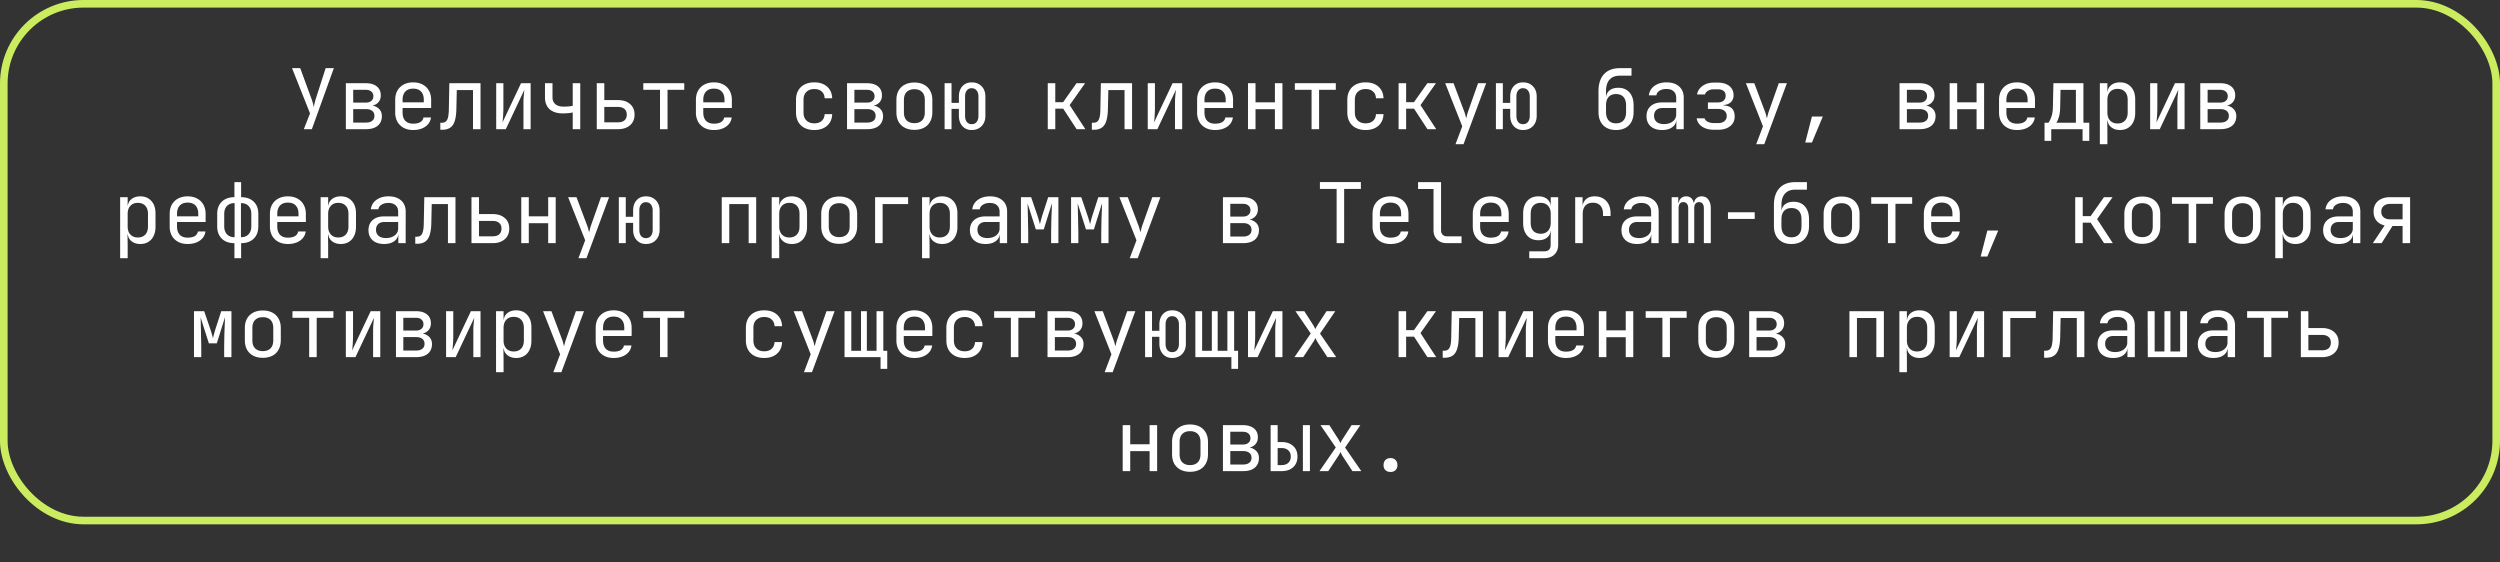 <svg width="329" height="74" fill="none" xmlns="http://www.w3.org/2000/svg"><rect width="100%" height="100%" fill="#333333" stroke="none"/><path d="M39.985 17l.814-2.079-2.365-5.951h1.078l1.44 3.927a6.702 6.702 0 01.342 1.21 6.01 6.01 0 01.099-.495 7.96 7.96 0 01.198-.715l1.265-3.927h1.078L41.04 17h-1.056zm5.529 0v-6.05h2.617c.631 0 1.119.143 1.463.429.345.279.517.671.517 1.177 0 .418-.142.755-.428 1.012-.286.25-.664.374-1.133.374v-.088c.513 0 .924.128 1.232.385.315.257.473.601.473 1.034 0 .543-.184.968-.55 1.276-.367.3-.88.451-1.54.451h-2.651zm.967-.869h1.683c.352 0 .624-.077.814-.231.198-.154.297-.37.297-.649 0-.286-.099-.506-.297-.66-.19-.154-.462-.231-.814-.231h-1.683v1.771zm0-2.629h1.65c.309 0 .55-.073.727-.22.183-.147.275-.352.275-.616s-.089-.47-.265-.616c-.175-.154-.421-.231-.736-.231h-1.65v1.683zm7.894 3.608c-.477 0-.895-.095-1.254-.286a2.07 2.07 0 01-.825-.803 2.523 2.523 0 01-.286-1.221v-1.65c0-.47.096-.876.286-1.221a2.07 2.07 0 01.825-.803c.36-.19.777-.286 1.254-.286s.891.095 1.243.286c.36.19.634.458.825.803.198.345.297.752.297 1.221v1.067h-3.762v.583c0 .477.121.843.363 1.1.242.25.587.374 1.034.374.382 0 .69-.066.924-.198a.874.874 0 00.43-.616h.99c-.067.506-.316.91-.749 1.21-.425.293-.957.44-1.595.44zm1.397-3.553v-.407c0-.477-.12-.843-.363-1.1-.234-.257-.58-.385-1.034-.385-.447 0-.792.128-1.034.385s-.363.623-.363 1.1v.319h2.871l-.077.088zm2.174 3.52v-.924h.198c.337 0 .572-.132.704-.396.14-.264.213-.737.22-1.419l.066-3.388h4.103V17h-.99v-5.148h-2.134l-.055 2.53c-.015.638-.088 1.155-.22 1.551-.125.396-.323.686-.594.869-.264.183-.612.275-1.045.275h-.253zM65.3 17v-6.05h.946v3.3c0 .213-.008.436-.022.671a9.355 9.355 0 01-.044.671 7.002 7.002 0 01-.055.528l2.442-5.17h1.265V17h-.946v-3.3c0-.213.003-.436.01-.671.015-.235.034-.458.056-.671l.055-.539L66.566 17H65.3zm10.071 0v-2.2a4.81 4.81 0 01-.539.088 8.028 8.028 0 01-.748.033c-.748.007-1.33-.172-1.749-.539-.41-.374-.616-.895-.616-1.562v-1.87h.99v1.87c0 .374.125.671.374.891.257.213.609.319 1.056.319.308 0 .569-.011.781-.033.22-.03.37-.055.451-.077v-2.97h.99V17h-.99zm3.164 0v-6.05h.99v2.222h1.782c.682 0 1.217.172 1.606.517.396.337.594.803.594 1.397 0 .587-.198 1.052-.594 1.397-.396.345-.931.517-1.606.517h-2.772zm.99-.902h1.782c.381 0 .671-.084.869-.253.205-.176.308-.429.308-.759s-.103-.58-.308-.748c-.198-.176-.488-.264-.869-.264h-1.782v2.024zm7.333.902v-5.181h-2.2v-.869h5.39v.869h-2.2V17h-.99zm7.09.11c-.476 0-.894-.095-1.254-.286a2.07 2.07 0 01-.825-.803 2.523 2.523 0 01-.286-1.221v-1.65c0-.47.096-.876.286-1.221a2.07 2.07 0 01.825-.803c.36-.19.778-.286 1.254-.286.477 0 .891.095 1.243.286.36.19.635.458.825.803.198.345.297.752.297 1.221v1.067h-3.762v.583c0 .477.121.843.363 1.1.242.25.587.374 1.034.374.382 0 .69-.066.924-.198a.874.874 0 00.43-.616h.99c-.067.506-.316.91-.749 1.21-.425.293-.957.44-1.595.44zm1.397-3.553v-.407c0-.477-.12-.843-.363-1.1-.234-.257-.579-.385-1.034-.385-.447 0-.792.128-1.034.385s-.363.623-.363 1.1v.319h2.871l-.077.088zm11.817 3.553c-.484 0-.91-.092-1.276-.275a1.977 1.977 0 01-.836-.792c-.198-.352-.297-.766-.297-1.243v-1.65c0-.484.099-.898.297-1.243.198-.345.476-.609.836-.792.366-.183.792-.275 1.276-.275.696 0 1.257.187 1.683.561.425.374.649.884.671 1.529h-.99c-.022-.389-.154-.686-.396-.891-.235-.213-.558-.319-.968-.319-.433 0-.778.125-1.034.374-.257.242-.385.59-.385 1.045V14.8c0 .455.128.807.385 1.056.256.25.601.374 1.034.374.41 0 .733-.106.968-.319.242-.213.374-.51.396-.891h.99c-.022.645-.246 1.155-.671 1.529-.426.374-.987.561-1.683.561zm4.308-.11v-6.05h2.618c.63 0 1.118.143 1.463.429.344.279.517.671.517 1.177 0 .418-.143.755-.429 1.012-.286.25-.664.374-1.133.374v-.088c.513 0 .924.128 1.232.385.315.257.473.601.473 1.034 0 .543-.184.968-.55 1.276-.367.3-.88.451-1.54.451h-2.651zm.968-.869h1.683c.352 0 .623-.077.814-.231.198-.154.297-.37.297-.649 0-.286-.099-.506-.297-.66-.191-.154-.462-.231-.814-.231h-1.683v1.771zm0-2.629h1.65c.308 0 .55-.073.726-.22.183-.147.275-.352.275-.616s-.088-.47-.264-.616c-.176-.154-.422-.231-.737-.231h-1.65v1.683zm7.893 3.586c-.484 0-.902-.092-1.254-.275a1.996 1.996 0 01-.825-.792c-.19-.352-.286-.766-.286-1.243v-1.606c0-.484.096-.898.286-1.243.198-.345.473-.609.825-.792.352-.183.77-.275 1.254-.275s.902.092 1.254.275c.352.183.624.447.814.792.198.345.297.755.297 1.232v1.617c0 .477-.099.891-.297 1.243a1.92 1.92 0 01-.814.792c-.352.183-.77.275-1.254.275zm0-.88c.433 0 .77-.121 1.012-.363s.363-.598.363-1.067v-1.606c0-.47-.121-.825-.363-1.067s-.579-.363-1.012-.363c-.425 0-.762.121-1.012.363-.242.242-.363.598-.363 1.067v1.606c0 .47.121.825.363 1.067.25.242.587.363 1.012.363zm7.542.902c-.506 0-.913-.172-1.221-.517-.308-.345-.462-.796-.462-1.353v-.913h-.968V17h-.913v-6.05h.913v2.585h.968v-.825c0-.565.15-1.016.451-1.353.308-.345.719-.517 1.232-.517.543 0 .979.172 1.309.517.33.337.495.788.495 1.353v2.53c0 .557-.165 1.008-.495 1.353-.33.345-.766.517-1.309.517zm0-.77c.279 0 .495-.095.649-.286.161-.198.242-.47.242-.814v-2.53c0-.345-.081-.612-.242-.803-.154-.198-.37-.297-.649-.297a.764.764 0 00-.638.297c-.154.19-.231.458-.231.803v2.53c0 .345.077.616.231.814.154.19.367.286.638.286zm10.012.66v-6.05h.99v2.497h1.034l1.76-2.497h1.133l-2.035 2.882L142.836 17h-1.155l-1.76-2.695h-1.045V17h-.99zm5.804.077v-.924h.198c.337 0 .572-.132.704-.396.139-.264.213-.737.22-1.419l.066-3.388h4.103V17h-.99v-5.148h-2.134l-.055 2.53c-.015.638-.088 1.155-.22 1.551-.125.396-.323.686-.594.869-.264.183-.612.275-1.045.275h-.253zm7.355-.077v-6.05h.946v3.3c0 .213-.008.436-.022.671a9.779 9.779 0 01-.044.671 7.162 7.162 0 01-.055.528l2.442-5.17h1.265V17h-.946v-3.3c0-.213.003-.436.011-.671.014-.235.033-.458.055-.671l.055-.539L152.31 17h-1.265zm8.861.11c-.476 0-.894-.095-1.254-.286a2.07 2.07 0 01-.825-.803 2.531 2.531 0 01-.286-1.221v-1.65c0-.47.096-.876.286-1.221a2.07 2.07 0 01.825-.803c.36-.19.778-.286 1.254-.286.477 0 .891.095 1.243.286.36.19.635.458.825.803.198.345.297.752.297 1.221v1.067h-3.762v.583c0 .477.121.843.363 1.1.242.25.587.374 1.034.374.382 0 .69-.066.924-.198a.872.872 0 00.429-.616h.99c-.066.506-.315.91-.748 1.21-.425.293-.957.44-1.595.44zm1.397-3.553v-.407c0-.477-.121-.843-.363-1.1-.234-.257-.579-.385-1.034-.385-.447 0-.792.128-1.034.385s-.363.623-.363 1.1v.319h2.871l-.077.088zM164.236 17v-6.05h.99v2.519h2.552V10.95h.99V17h-.99v-2.629h-2.552V17h-.99zm8.367 0v-5.181h-2.2v-.869h5.39v.869h-2.2V17h-.99zm7.113.11c-.484 0-.91-.092-1.276-.275a1.977 1.977 0 01-.836-.792c-.198-.352-.297-.766-.297-1.243v-1.65c0-.484.099-.898.297-1.243.198-.345.476-.609.836-.792.366-.183.792-.275 1.276-.275.696 0 1.257.187 1.683.561.425.374.649.884.671 1.529h-.99c-.022-.389-.154-.686-.396-.891-.235-.213-.558-.319-.968-.319-.433 0-.778.125-1.034.374-.257.242-.385.59-.385 1.045V14.8c0 .455.128.807.385 1.056.256.25.601.374 1.034.374.41 0 .733-.106.968-.319.242-.213.374-.51.396-.891h.99c-.022.645-.246 1.155-.671 1.529-.426.374-.987.561-1.683.561zm4.34-.11v-6.05h.99v2.497h1.034l1.76-2.497h1.133l-2.035 2.882L189.006 17h-1.155l-1.76-2.695h-1.045V17h-.99zm7.487 1.98l.891-2.354-2.244-5.676h1.1l1.408 3.74c.051.125.099.275.143.451l.11.429.11-.429a5.08 5.08 0 01.132-.451l1.32-3.74h1.067l-2.981 8.03h-1.056zm8.884-1.87c-.506 0-.913-.172-1.221-.517-.308-.345-.462-.796-.462-1.353v-.913h-.968V17h-.913v-6.05h.913v2.585h.968v-.825c0-.565.15-1.016.451-1.353.308-.345.718-.517 1.232-.517.542 0 .979.172 1.309.517.33.337.495.788.495 1.353v2.53c0 .557-.165 1.008-.495 1.353-.33.345-.767.517-1.309.517zm0-.77c.278 0 .495-.095.649-.286.161-.198.242-.47.242-.814v-2.53c0-.345-.081-.612-.242-.803-.154-.198-.371-.297-.649-.297a.763.763 0 00-.638.297c-.154.19-.231.458-.231.803v2.53c0 .345.077.616.231.814.154.19.366.286.638.286zm12.245.77c-.711 0-1.276-.209-1.694-.627-.411-.425-.616-1.005-.616-1.738v-2.75c0-.968.242-1.712.726-2.233.484-.528 1.177-.792 2.079-.792h1.54v.99h-1.54c-.594 0-1.045.176-1.353.528-.308.345-.462.847-.462 1.507v.715h.154l-.154.22c.007-.433.154-.77.44-1.012.286-.242.675-.363 1.166-.363.638 0 1.133.205 1.485.616.359.41.539.975.539 1.694v.88c0 .491-.092.913-.275 1.265a1.924 1.924 0 01-.792.814c-.345.19-.759.286-1.243.286zm0-.88c.425 0 .752-.128.979-.385.227-.257.341-.623.341-1.1v-.88c0-.477-.114-.843-.341-1.1-.227-.257-.554-.385-.979-.385-.425 0-.752.128-.979.385-.227.25-.341.616-.341 1.1v.88c0 .477.114.843.341 1.1.227.257.554.385.979.385zm6.068.88c-.638 0-1.141-.161-1.507-.484-.367-.33-.55-.774-.55-1.331 0-.565.183-1.008.55-1.331.366-.323.861-.484 1.485-.484h1.87v-.605c0-.374-.114-.66-.341-.858-.22-.205-.536-.308-.946-.308-.36 0-.66.077-.902.231-.242.147-.382.348-.418.605h-.99c.066-.52.311-.935.737-1.243.425-.308.957-.462 1.595-.462.696 0 1.246.18 1.65.539.403.36.605.847.605 1.463V17h-.968v-1.155h-.165l.165-.165c0 .44-.173.788-.517 1.045-.338.257-.789.385-1.353.385zm.242-.781c.469 0 .854-.117 1.155-.352.3-.235.451-.535.451-.902v-.858h-1.848c-.33 0-.591.092-.781.275-.191.183-.286.433-.286.748 0 .337.113.605.341.803.234.19.557.286.968.286zm6.595.748c-.638 0-1.162-.136-1.573-.407a1.619 1.619 0 01-.726-1.1h1.045c.052.183.187.334.407.451.228.117.51.176.847.176h.517c.36 0 .638-.084.836-.253a.812.812 0 00.308-.66c0-.293-.099-.524-.297-.693-.19-.169-.473-.253-.847-.253h-1.331v-.858h1.298c.338 0 .594-.08.77-.242a.824.824 0 00.264-.638.83.83 0 00-.121-.462.698.698 0 00-.341-.286 1.422 1.422 0 00-.561-.099h-.55c-.293 0-.546.066-.759.198-.212.132-.341.293-.385.484h-1.045c.074-.455.312-.829.715-1.122.404-.293.895-.44 1.474-.44h.55c.433 0 .803.07 1.111.209.308.132.543.323.704.572.169.25.253.546.253.891 0 .36-.117.656-.352.891-.234.227-.564.356-.99.385v.044c.521.037.899.176 1.133.418.235.242.352.59.352 1.045 0 .535-.198.96-.594 1.276-.396.315-.927.473-1.595.473h-.517zm5.54 1.903l.891-2.354-2.244-5.676h1.1l1.408 3.74c.052.125.099.275.143.451l.11.429.11-.429a5.08 5.08 0 01.132-.451l1.32-3.74h1.067l-2.981 8.03h-1.056zm6.453-.22l.88-3.421h1.43l-1.43 3.421h-.88zM249.98 17v-6.05h2.618c.631 0 1.119.143 1.463.429.345.279.517.671.517 1.177 0 .418-.143.755-.429 1.012-.286.25-.663.374-1.133.374v-.088c.514 0 .924.128 1.232.385.316.257.473.601.473 1.034 0 .543-.183.968-.55 1.276-.366.3-.88.451-1.54.451h-2.651zm.968-.869h1.683c.352 0 .624-.077.814-.231.198-.154.297-.37.297-.649 0-.286-.099-.506-.297-.66-.19-.154-.462-.231-.814-.231h-1.683v1.771zm0-2.629h1.65c.308 0 .55-.073.726-.22.184-.147.275-.352.275-.616s-.088-.47-.264-.616c-.176-.154-.421-.231-.737-.231h-1.65v1.683zM256.576 17v-6.05h.99v2.519h2.552V10.95h.99V17h-.99v-2.629h-2.552V17h-.99zm8.862.11c-.477 0-.895-.095-1.254-.286a2.07 2.07 0 01-.825-.803c-.191-.352-.286-.759-.286-1.221v-1.65c0-.47.095-.876.286-1.221a2.07 2.07 0 01.825-.803c.359-.19.777-.286 1.254-.286.476 0 .891.095 1.243.286.359.19.634.458.825.803.198.345.297.752.297 1.221v1.067h-3.762v.583c0 .477.121.843.363 1.1.242.25.586.374 1.034.374.381 0 .689-.066.924-.198a.878.878 0 00.429-.616h.99c-.066.506-.316.91-.748 1.21-.426.293-.957.44-1.595.44zm1.397-3.553v-.407c0-.477-.121-.843-.363-1.1-.235-.257-.58-.385-1.034-.385-.448 0-.792.128-1.034.385s-.363.623-.363 1.1v.319h2.871l-.077.088zm2.228 4.983v-2.387h.495c.125-.125.253-.37.385-.737.14-.367.213-.832.22-1.397l.066-3.069h3.949v5.203h.77v2.387h-.88V17h-4.125v1.54h-.88zm1.54-2.387h2.585V11.83h-2.024l-.044 2.211c-.007.58-.069 1.049-.187 1.408-.117.36-.227.594-.33.704zm5.738 2.827v-8.03h.99v1.155h.198l-.198.231c0-.462.15-.825.451-1.089.308-.271.711-.407 1.21-.407.609 0 1.093.202 1.452.605.367.396.55.942.55 1.639v1.771c0 .462-.084.862-.253 1.199a1.795 1.795 0 01-.693.781c-.293.183-.645.275-1.056.275-.491 0-.891-.136-1.199-.407-.308-.271-.462-.634-.462-1.089l.198.231h-.22l.022 1.375v1.76h-.99zm2.321-2.728c.418 0 .744-.125.979-.374.242-.25.363-.609.363-1.078v-1.65c0-.47-.121-.829-.363-1.078-.235-.25-.561-.374-.979-.374-.403 0-.726.128-.968.385s-.363.612-.363 1.067v1.65c0 .455.121.81.363 1.067.242.257.565.385.968.385zm4.297.748v-6.05h.946v3.3c0 .213-.008.436-.022.671a9.779 9.779 0 01-.044.671 7.162 7.162 0 01-.055.528l2.442-5.17h1.265V17h-.946v-3.3c0-.213.003-.436.011-.671.014-.235.033-.458.055-.671l.055-.539L284.224 17h-1.265zm6.596 0v-6.05h2.618c.63 0 1.118.143 1.463.429.344.279.517.671.517 1.177 0 .418-.143.755-.429 1.012-.286.25-.664.374-1.133.374v-.088c.513 0 .924.128 1.232.385.315.257.473.601.473 1.034 0 .543-.184.968-.55 1.276-.367.3-.88.451-1.54.451h-2.651zm.968-.869h1.683c.352 0 .623-.077.814-.231.198-.154.297-.37.297-.649 0-.286-.099-.506-.297-.66-.191-.154-.462-.231-.814-.231h-1.683v1.771zm0-2.629h1.65c.308 0 .55-.073.726-.22.183-.147.275-.352.275-.616s-.088-.47-.264-.616c-.176-.154-.422-.231-.737-.231h-1.65v1.683zM15.811 33.98v-8.03h.99v1.155h.198l-.198.231c0-.462.15-.825.45-1.089.309-.271.712-.407 1.21-.407.61 0 1.094.202 1.453.605.366.396.55.942.55 1.639v1.771c0 .462-.084.862-.253 1.199a1.798 1.798 0 01-.693.781c-.294.183-.646.275-1.056.275-.491 0-.891-.136-1.2-.407-.307-.271-.461-.634-.461-1.089l.198.231h-.22l.022 1.375v1.76h-.99zm2.32-2.728c.419 0 .745-.125.98-.374.242-.25.363-.609.363-1.078v-1.65c0-.47-.121-.829-.363-1.078-.235-.25-.561-.374-.98-.374-.402 0-.725.128-.967.385s-.363.612-.363 1.067v1.65c0 .455.12.81.363 1.067.242.257.564.385.968.385zm6.564.858c-.477 0-.895-.095-1.255-.286a2.07 2.07 0 01-.825-.803 2.524 2.524 0 01-.285-1.221v-1.65c0-.47.095-.876.286-1.221a2.07 2.07 0 01.825-.803c.359-.19.777-.286 1.254-.286.476 0 .89.095 1.242.286.36.19.635.458.825.803.198.345.297.752.297 1.221v1.067h-3.762v.583c0 .477.122.843.363 1.1.242.25.587.374 1.035.374.38 0 .689-.066.924-.198a.874.874 0 00.428-.616h.99c-.066.506-.315.91-.747 1.21-.426.293-.957.44-1.595.44zm1.396-3.553v-.407c0-.477-.12-.843-.363-1.1-.234-.257-.579-.385-1.034-.385-.447 0-.791.128-1.034.385-.241.257-.363.623-.363 1.1v.319h2.872l-.078.088zm4.76 5.423V32c-.705 0-1.258-.198-1.662-.594-.403-.396-.605-.939-.605-1.628V28.15c0-.682.202-1.217.605-1.606.41-.396.965-.594 1.661-.594v-1.98h.88v1.98c.704 0 1.258.198 1.661.594.404.389.605.924.605 1.606v1.628c0 .69-.201 1.232-.605 1.628-.403.396-.957.594-1.66.594v1.98h-.88zm.021-2.761v-4.488c-.425 0-.759.125-1 .374-.243.25-.364.598-.364 1.045v1.628c0 .447.121.8.363 1.056.242.257.576.385 1.001.385zm.836 0c.433 0 .767-.128 1.001-.385.242-.257.363-.609.363-1.056V28.15c0-.447-.12-.796-.363-1.045-.234-.25-.568-.374-1-.374v4.488zm6.178.891c-.477 0-.895-.095-1.254-.286a2.07 2.07 0 01-.825-.803 2.524 2.524 0 01-.286-1.221v-1.65c0-.47.095-.876.286-1.221a2.07 2.07 0 01.825-.803c.36-.19.777-.286 1.254-.286s.89.095 1.243.286c.36.19.634.458.825.803.198.345.297.752.297 1.221v1.067h-3.762v.583c0 .477.12.843.363 1.1.242.25.587.374 1.034.374.381 0 .69-.066.924-.198a.874.874 0 00.429-.616h.99c-.066.506-.315.91-.748 1.21-.425.293-.957.44-1.595.44zm1.397-3.553v-.407c0-.477-.121-.843-.363-1.1-.235-.257-.58-.385-1.034-.385-.447 0-.792.128-1.034.385s-.363.623-.363 1.1v.319h2.87l-.076.088zm2.91 5.423v-8.03h.99v1.155h.199l-.198.231c0-.462.15-.825.45-1.089.309-.271.712-.407 1.21-.407.61 0 1.093.202 1.453.605.366.396.55.942.55 1.639v1.771c0 .462-.085.862-.253 1.199a1.798 1.798 0 01-.693.781c-.294.183-.646.275-1.056.275-.492 0-.891-.136-1.2-.407-.307-.271-.461-.634-.461-1.089l.198.231h-.22l.022 1.375v1.76h-.99zm2.322-2.728c.418 0 .744-.125.979-.374.242-.25.363-.609.363-1.078v-1.65c0-.47-.121-.829-.363-1.078-.235-.25-.561-.374-.98-.374-.403 0-.725.128-.967.385s-.363.612-.363 1.067v1.65c0 .455.12.81.363 1.067.242.257.564.385.968.385zm6.034.858c-.638 0-1.14-.161-1.507-.484-.366-.33-.55-.774-.55-1.331 0-.565.184-1.008.55-1.331.367-.323.862-.484 1.485-.484h1.87v-.605c0-.374-.113-.66-.34-.858-.22-.205-.536-.308-.947-.308-.359 0-.66.077-.902.231-.242.147-.381.348-.418.605h-.99c.066-.52.312-.935.737-1.243.426-.308.957-.462 1.595-.462.697 0 1.247.18 1.65.539.404.36.605.847.605 1.463V32h-.968v-1.155h-.165l.165-.165c0 .44-.172.788-.517 1.045-.337.257-.788.385-1.353.385zm.242-.781c.47 0 .855-.117 1.155-.352.301-.235.451-.535.451-.902v-.858H50.55c-.33 0-.59.092-.78.275-.191.183-.287.433-.287.748 0 .337.114.605.341.803.235.19.558.286.968.286zm3.857.748v-.924h.198c.337 0 .572-.132.704-.396.14-.264.213-.737.22-1.419l.066-3.388h4.103V32h-.99v-5.148h-2.134l-.055 2.53c-.015.638-.088 1.155-.22 1.551-.125.396-.323.686-.594.869-.264.183-.612.275-1.045.275h-.253zM62.047 32v-6.05h.99v2.222h1.782c.682 0 1.217.172 1.606.517.396.337.594.803.594 1.397 0 .587-.198 1.052-.594 1.397-.396.345-.932.517-1.606.517h-2.772zm.99-.902h1.782c.381 0 .67-.084.869-.253.205-.176.308-.429.308-.759s-.103-.58-.308-.748c-.198-.176-.488-.264-.87-.264h-1.781v2.024zm5.562.902v-6.05h.99v2.519h2.552V25.95h.99V32h-.99v-2.629h-2.553V32h-.99zm7.52 1.98l.89-2.354-2.244-5.676h1.1l1.408 3.74c.052.125.1.275.143.451l.11.429.11-.429a5.08 5.08 0 01.132-.451l1.32-3.74h1.067l-2.98 8.03h-1.057zm8.883-1.87c-.506 0-.913-.172-1.221-.517-.308-.345-.462-.796-.462-1.353v-.913h-.968V32h-.913v-6.05h.913v2.585h.968v-.825c0-.565.15-1.016.45-1.353.309-.345.72-.517 1.233-.517.543 0 .979.172 1.309.517.33.337.495.788.495 1.353v2.53c0 .557-.165 1.008-.495 1.353-.33.345-.767.517-1.31.517zm0-.77c.279 0 .495-.095.649-.286.161-.198.242-.47.242-.814v-2.53c0-.345-.08-.612-.242-.803-.154-.198-.37-.297-.65-.297a.763.763 0 00-.637.297c-.154.19-.231.458-.231.803v2.53c0 .345.077.616.23.814.155.19.368.286.639.286zm9.98.66v-6.05h4.531V32h-.99v-5.148h-2.552V32h-.99zm6.573 1.98v-8.03h.99v1.155h.198l-.198.231c0-.462.15-.825.451-1.089.308-.271.711-.407 1.21-.407.609 0 1.093.202 1.452.605.367.396.55.942.55 1.639v1.771c0 .462-.084.862-.253 1.199a1.795 1.795 0 01-.693.781c-.293.183-.645.275-1.056.275-.491 0-.891-.136-1.199-.407-.308-.271-.462-.634-.462-1.089l.198.231h-.22l.022 1.375v1.76h-.99zm2.321-2.728c.418 0 .744-.125.979-.374.242-.25.363-.609.363-1.078v-1.65c0-.47-.121-.829-.363-1.078-.235-.25-.561-.374-.979-.374-.403 0-.726.128-.968.385s-.363.612-.363 1.067v1.65c0 .455.121.81.363 1.067.242.257.565.385.968.385zm6.563.836c-.484 0-.902-.092-1.254-.275a1.996 1.996 0 01-.825-.792c-.191-.352-.286-.766-.286-1.243v-1.606c0-.484.095-.898.286-1.243.198-.345.473-.609.825-.792.352-.183.77-.275 1.254-.275s.902.092 1.254.275c.352.183.623.447.814.792.198.345.297.755.297 1.232v1.617c0 .477-.099.891-.297 1.243a1.929 1.929 0 01-.814.792c-.352.183-.77.275-1.254.275zm0-.88c.432 0 .77-.121 1.012-.363s.363-.598.363-1.067v-1.606c0-.47-.121-.825-.363-1.067s-.58-.363-1.012-.363c-.426 0-.763.121-1.012.363-.242.242-.363.598-.363 1.067v1.606c0 .47.121.825.363 1.067.249.242.586.363 1.012.363zm4.725.792v-6.05h4.345v.902h-3.355V32h-.99zm6.178 1.98v-8.03h.99v1.155h.198l-.198.231c0-.462.15-.825.451-1.089.308-.271.711-.407 1.21-.407.609 0 1.093.202 1.452.605.367.396.55.942.55 1.639v1.771c0 .462-.084.862-.253 1.199a1.795 1.795 0 01-.693.781c-.293.183-.645.275-1.056.275-.491 0-.891-.136-1.199-.407-.308-.271-.462-.634-.462-1.089l.198.231h-.22l.022 1.375v1.76h-.99zm2.321-2.728c.418 0 .744-.125.979-.374.242-.25.363-.609.363-1.078v-1.65c0-.47-.121-.829-.363-1.078-.235-.25-.561-.374-.979-.374-.403 0-.726.128-.968.385s-.363.612-.363 1.067v1.65c0 .455.121.81.363 1.067.242.257.565.385.968.385zm6.035.858c-.638 0-1.141-.161-1.507-.484-.367-.33-.55-.774-.55-1.331 0-.565.183-1.008.55-1.331.366-.323.861-.484 1.485-.484h1.87v-.605c0-.374-.114-.66-.341-.858-.22-.205-.536-.308-.946-.308-.36 0-.66.077-.902.231-.242.147-.382.348-.418.605h-.99c.066-.52.311-.935.737-1.243.425-.308.957-.462 1.595-.462.696 0 1.246.18 1.65.539.403.36.605.847.605 1.463V32h-.968v-1.155h-.165l.165-.165c0 .44-.173.788-.517 1.045-.338.257-.789.385-1.353.385zm.242-.781c.469 0 .854-.117 1.155-.352.3-.235.451-.535.451-.902v-.858h-1.848c-.33 0-.591.092-.781.275-.191.183-.286.433-.286.748 0 .337.113.605.341.803.234.19.557.286.968.286zm4.417.671v-6.05h1.342l.792 2.321c.081.235.154.47.22.704.066.227.114.403.143.528.03-.125.074-.3.132-.528a39.6 39.6 0 01.209-.715l.748-2.31h1.342V32h-.957v-.935c0-.33.004-.69.011-1.078l.022-1.177.044-1.122c.015-.36.026-.675.033-.946l-1.078 3.443h-1.045l-1.089-3.421c.015.33.026.74.033 1.232.015.491.026 1.005.033 1.54.015.535.022 1.045.022 1.529V32h-.957zm6.596 0v-6.05h1.342l.792 2.321c.081.235.154.47.22.704.066.227.114.403.143.528.03-.125.074-.3.132-.528a39.6 39.6 0 01.209-.715l.748-2.31h1.342V32h-.957v-.935c0-.33.004-.69.011-1.078l.022-1.177.044-1.122c.015-.36.026-.675.033-.946l-1.078 3.443h-1.045l-1.089-3.421c.015.33.026.74.033 1.232.015.491.026 1.005.033 1.54.015.535.022 1.045.022 1.529V32h-.957zm7.718 1.98l.891-2.354-2.244-5.676h1.1l1.408 3.74c.051.125.099.275.143.451l.11.429.11-.429a5.08 5.08 0 01.132-.451l1.32-3.74h1.067l-2.981 8.03h-1.056zM160.938 32v-6.05h2.618c.631 0 1.119.143 1.463.429.345.279.517.671.517 1.177 0 .418-.143.755-.429 1.012-.286.25-.663.374-1.133.374v-.088c.514 0 .924.128 1.232.385.316.257.473.601.473 1.034 0 .543-.183.968-.55 1.276-.366.3-.88.451-1.54.451h-2.651zm.968-.869h1.683c.352 0 .624-.077.814-.231.198-.154.297-.37.297-.649 0-.286-.099-.506-.297-.66-.19-.154-.462-.231-.814-.231h-1.683v1.771zm0-2.629h1.65c.308 0 .55-.073.726-.22.184-.147.275-.352.275-.616s-.088-.47-.264-.616c-.176-.154-.421-.231-.737-.231h-1.65v1.683zM175.901 32v-7.139h-2.2v-.902h5.39v.902h-2.2V32h-.99zm7.09.11c-.476 0-.894-.095-1.254-.286a2.07 2.07 0 01-.825-.803 2.531 2.531 0 01-.286-1.221v-1.65c0-.47.096-.876.286-1.221a2.07 2.07 0 01.825-.803c.36-.19.778-.286 1.254-.286.477 0 .891.095 1.243.286.36.19.635.458.825.803.198.345.297.752.297 1.221v1.067h-3.762v.583c0 .477.121.843.363 1.1.242.25.587.374 1.034.374.382 0 .69-.066.924-.198a.872.872 0 00.429-.616h.99c-.066.506-.315.91-.748 1.21-.425.293-.957.44-1.595.44zm1.397-3.553v-.407c0-.477-.121-.843-.363-1.1-.234-.257-.579-.385-1.034-.385-.447 0-.792.128-1.034.385s-.363.623-.363 1.1v.319h2.871l-.077.088zM190.412 32c-.352 0-.66-.07-.924-.209a1.504 1.504 0 01-.616-.594 1.783 1.783 0 01-.22-.902v-5.423h-2.035v-.902h3.025v6.325c0 .25.07.447.209.594.139.14.326.209.561.209h1.925V32h-1.925zm5.771.11c-.477 0-.895-.095-1.254-.286a2.07 2.07 0 01-.825-.803c-.191-.352-.286-.759-.286-1.221v-1.65c0-.47.095-.876.286-1.221a2.07 2.07 0 01.825-.803c.359-.19.777-.286 1.254-.286.476 0 .891.095 1.243.286.359.19.634.458.825.803.198.345.297.752.297 1.221v1.067h-3.762v.583c0 .477.121.843.363 1.1.242.25.586.374 1.034.374.381 0 .689-.066.924-.198a.878.878 0 00.429-.616h.99c-.066.506-.316.91-.748 1.21-.426.293-.957.44-1.595.44zm1.397-3.553v-.407c0-.477-.121-.843-.363-1.1-.235-.257-.58-.385-1.034-.385-.448 0-.792.128-1.034.385s-.363.623-.363 1.1v.319h2.871l-.077.088zm3.67 5.423v-.902h1.925c.308 0 .531-.07.671-.209.146-.14.22-.356.22-.649v-.77l.022-1.1h-.198l.187-.165c0 .44-.147.788-.44 1.045-.294.257-.686.385-1.177.385-.624 0-1.115-.202-1.474-.605-.36-.41-.539-.96-.539-1.65v-1.276c0-.69.179-1.236.539-1.639.359-.403.85-.605 1.474-.605.491 0 .883.128 1.177.385.293.257.44.605.44 1.045l-.187-.165h.187V25.95h.979v6.27c0 .543-.169.972-.506 1.287-.33.315-.792.473-1.386.473h-1.914zm1.507-3.223c.41 0 .733-.128.968-.385.234-.257.352-.612.352-1.067V28.15c0-.455-.118-.81-.352-1.067-.235-.257-.558-.385-.968-.385-.418 0-.745.125-.979.374-.228.25-.341.609-.341 1.078v1.155c0 .47.113.829.341 1.078.234.25.561.374.979.374zM207.295 32v-6.05h.968v1.155h.231l-.319.715c0-.653.14-1.144.418-1.474.286-.337.708-.506 1.265-.506.638 0 1.144.202 1.518.605.382.396.572.935.572 1.617v.363h-.99v-.275c0-.477-.117-.84-.352-1.089-.227-.257-.553-.385-.979-.385-.418 0-.748.128-.99.385-.234.257-.352.62-.352 1.089V32h-.99zm8.147.11c-.638 0-1.14-.161-1.507-.484-.367-.33-.55-.774-.55-1.331 0-.565.183-1.008.55-1.331.367-.323.862-.484 1.485-.484h1.87v-.605c0-.374-.114-.66-.341-.858-.22-.205-.535-.308-.946-.308-.359 0-.66.077-.902.231a.823.823 0 00-.418.605h-.99c.066-.52.312-.935.737-1.243.425-.308.957-.462 1.595-.462.697 0 1.247.18 1.65.539.403.36.605.847.605 1.463V32h-.968v-1.155h-.165l.165-.165c0 .44-.172.788-.517 1.045-.337.257-.788.385-1.353.385zm.242-.781c.469 0 .854-.117 1.155-.352.301-.235.451-.535.451-.902v-.858h-1.848c-.33 0-.59.092-.781.275-.191.183-.286.433-.286.748 0 .337.114.605.341.803.235.19.557.286.968.286zm4.308.671v-6.05h.869v.726h.198l-.154.264c0-.337.088-.605.264-.803.183-.198.429-.297.737-.297.337 0 .597.125.781.374.183.25.275.601.275 1.056l-.297-.594h.462l-.209.264c0-.337.091-.605.275-.803.19-.198.44-.297.748-.297.381 0 .674.143.88.429.212.286.319.664.319 1.133V32h-.913v-4.609c0-.25-.055-.444-.165-.583-.103-.14-.257-.209-.462-.209a.586.586 0 00-.473.209c-.11.132-.165.323-.165.572V32h-.792v-4.609c0-.257-.059-.451-.176-.583-.11-.14-.268-.209-.473-.209-.206 0-.36.07-.462.209-.103.132-.154.323-.154.572V32h-.913zm7.409-3.19v-.88h3.52v.88h-3.52zm8.356 3.3c-.711 0-1.276-.209-1.694-.627-.411-.425-.616-1.005-.616-1.738v-2.75c0-.968.242-1.712.726-2.233.484-.528 1.177-.792 2.079-.792h1.54v.99h-1.54c-.594 0-1.045.176-1.353.528-.308.345-.462.847-.462 1.507v.715h.154l-.154.22c.007-.433.154-.77.44-1.012.286-.242.675-.363 1.166-.363.638 0 1.133.205 1.485.616.359.41.539.975.539 1.694v.88c0 .491-.092.913-.275 1.265a1.924 1.924 0 01-.792.814c-.345.19-.759.286-1.243.286zm0-.88c.425 0 .752-.128.979-.385.227-.257.341-.623.341-1.1v-.88c0-.477-.114-.843-.341-1.1-.227-.257-.554-.385-.979-.385-.425 0-.752.128-.979.385-.227.25-.341.616-.341 1.1v.88c0 .477.114.843.341 1.1.227.257.554.385.979.385zm6.596.858c-.484 0-.902-.092-1.254-.275a1.996 1.996 0 01-.825-.792c-.191-.352-.286-.766-.286-1.243v-1.606c0-.484.095-.898.286-1.243.198-.345.473-.609.825-.792.352-.183.77-.275 1.254-.275s.902.092 1.254.275c.352.183.623.447.814.792.198.345.297.755.297 1.232v1.617c0 .477-.099.891-.297 1.243a1.929 1.929 0 01-.814.792c-.352.183-.77.275-1.254.275zm0-.88c.432 0 .77-.121 1.012-.363s.363-.598.363-1.067v-1.606c0-.47-.121-.825-.363-1.067s-.58-.363-1.012-.363c-.426 0-.763.121-1.012.363-.242.242-.363.598-.363 1.067v1.606c0 .47.121.825.363 1.067.249.242.586.363 1.012.363zm6.1.792v-5.181h-2.2v-.869h5.39v.869h-2.2V32h-.99zm7.091.11c-.477 0-.895-.095-1.254-.286a2.07 2.07 0 01-.825-.803c-.191-.352-.286-.759-.286-1.221v-1.65c0-.47.095-.876.286-1.221a2.07 2.07 0 01.825-.803c.359-.19.777-.286 1.254-.286s.891.095 1.243.286c.359.19.634.458.825.803.198.345.297.752.297 1.221v1.067h-3.762v.583c0 .477.121.843.363 1.1.242.25.587.374 1.034.374.381 0 .689-.066.924-.198a.872.872 0 00.429-.616h.99c-.066.506-.315.91-.748 1.21-.425.293-.957.44-1.595.44zm1.397-3.553v-.407c0-.477-.121-.843-.363-1.1-.235-.257-.579-.385-1.034-.385-.447 0-.792.128-1.034.385s-.363.623-.363 1.1v.319h2.871l-.077.088zm3.714 5.203l.88-3.421h1.43l-1.43 3.421h-.88zM273.098 32v-6.05h.99v2.497h1.034l1.76-2.497h1.133l-2.035 2.882L278.048 32h-1.155l-1.76-2.695h-1.045V32h-.99zm8.829.088c-.484 0-.902-.092-1.254-.275a1.996 1.996 0 01-.825-.792c-.191-.352-.286-.766-.286-1.243v-1.606c0-.484.095-.898.286-1.243.198-.345.473-.609.825-.792.352-.183.77-.275 1.254-.275s.902.092 1.254.275c.352.183.623.447.814.792.198.345.297.755.297 1.232v1.617c0 .477-.099.891-.297 1.243a1.929 1.929 0 01-.814.792c-.352.183-.77.275-1.254.275zm0-.88c.433 0 .77-.121 1.012-.363s.363-.598.363-1.067v-1.606c0-.47-.121-.825-.363-1.067s-.579-.363-1.012-.363c-.425 0-.763.121-1.012.363-.242.242-.363.598-.363 1.067v1.606c0 .47.121.825.363 1.067.249.242.587.363 1.012.363zm6.101.792v-5.181h-2.2v-.869h5.39v.869h-2.2V32h-.99zm7.09.088c-.484 0-.902-.092-1.254-.275a1.996 1.996 0 01-.825-.792c-.19-.352-.286-.766-.286-1.243v-1.606c0-.484.096-.898.286-1.243.198-.345.473-.609.825-.792.352-.183.77-.275 1.254-.275s.902.092 1.254.275c.352.183.624.447.814.792.198.345.297.755.297 1.232v1.617c0 .477-.099.891-.297 1.243a1.92 1.92 0 01-.814.792c-.352.183-.77.275-1.254.275zm0-.88c.433 0 .77-.121 1.012-.363s.363-.598.363-1.067v-1.606c0-.47-.121-.825-.363-1.067s-.579-.363-1.012-.363c-.425 0-.762.121-1.012.363-.242.242-.363.598-.363 1.067v1.606c0 .47.121.825.363 1.067.25.242.587.363 1.012.363zm4.308 2.772v-8.03h.99v1.155h.198l-.198.231c0-.462.15-.825.451-1.089.308-.271.711-.407 1.21-.407.609 0 1.093.202 1.452.605.367.396.55.942.55 1.639v1.771c0 .462-.084.862-.253 1.199a1.795 1.795 0 01-.693.781c-.293.183-.645.275-1.056.275-.491 0-.891-.136-1.199-.407-.308-.271-.462-.634-.462-1.089l.198.231h-.22l.022 1.375v1.76h-.99zm2.321-2.728c.418 0 .744-.125.979-.374.242-.25.363-.609.363-1.078v-1.65c0-.47-.121-.829-.363-1.078-.235-.25-.561-.374-.979-.374-.403 0-.726.128-.968.385s-.363.612-.363 1.067v1.65c0 .455.121.81.363 1.067.242.257.565.385.968.385zm6.035.858c-.638 0-1.141-.161-1.507-.484-.367-.33-.55-.774-.55-1.331 0-.565.183-1.008.55-1.331.366-.323.861-.484 1.485-.484h1.87v-.605c0-.374-.114-.66-.341-.858-.22-.205-.536-.308-.946-.308-.36 0-.66.077-.902.231-.242.147-.382.348-.418.605h-.99c.066-.52.311-.935.737-1.243.425-.308.957-.462 1.595-.462.696 0 1.246.18 1.65.539.403.36.605.847.605 1.463V32h-.968v-1.155h-.165l.165-.165c0 .44-.173.788-.517 1.045-.338.257-.789.385-1.353.385zm.242-.781c.469 0 .854-.117 1.155-.352.3-.235.451-.535.451-.902v-.858h-1.848c-.33 0-.591.092-.781.275-.191.183-.286.433-.286.748 0 .337.113.605.341.803.234.19.557.286.968.286zm4.241.671l1.551-2.332c-.462-.11-.821-.323-1.078-.638-.249-.315-.374-.708-.374-1.177 0-.594.195-1.06.583-1.397.396-.337.935-.506 1.617-.506h2.607V32h-.99v-2.255h-1.331L313.42 32h-1.155zm2.299-3.135h1.617V26.83h-1.617c-.366 0-.656.092-.869.275-.212.176-.319.425-.319.748 0 .315.107.565.319.748.213.176.503.264.869.264zM25.528 47v-6.05h1.342l.792 2.321c.081.235.154.47.22.704.066.227.114.403.143.528.03-.125.074-.3.132-.528.066-.235.136-.473.21-.715l.747-2.31h1.342V47H29.5v-.935c0-.33.004-.69.011-1.078l.022-1.177.044-1.122c.015-.36.026-.675.033-.946l-1.078 3.443h-1.045l-1.089-3.421c.015.33.026.74.033 1.232.015.491.026 1.005.033 1.54.015.535.022 1.045.022 1.529V47h-.957zm9.06.088c-.484 0-.902-.092-1.254-.275a1.996 1.996 0 01-.825-.792c-.19-.352-.286-.766-.286-1.243v-1.606c0-.484.095-.898.286-1.243.198-.345.473-.609.825-.792.352-.183.77-.275 1.254-.275s.902.092 1.254.275c.352.183.623.447.814.792.198.345.297.755.297 1.232v1.617c0 .477-.099.891-.297 1.243a1.92 1.92 0 01-.814.792c-.352.183-.77.275-1.254.275zm0-.88c.433 0 .77-.121 1.012-.363s.363-.598.363-1.067v-1.606c0-.47-.12-.825-.363-1.067-.242-.242-.58-.363-1.012-.363-.425 0-.763.121-1.012.363-.242.242-.363.598-.363 1.067v1.606c0 .47.121.825.363 1.067.25.242.587.363 1.012.363zm6.1.792v-5.181h-2.2v-.869h5.39v.869h-2.2V47h-.99zm4.825 0v-6.05h.947v3.3c0 .213-.008.436-.023.671a9.355 9.355 0 01-.043.671 7.002 7.002 0 01-.055.528l2.442-5.17h1.264V47H49.1v-3.3c0-.213.004-.436.012-.671.014-.235.033-.458.055-.671l.055-.539L46.779 47h-1.266zm6.596 0v-6.05h2.618c.63 0 1.119.143 1.463.429.345.279.517.671.517 1.177 0 .418-.143.755-.429 1.012-.286.25-.663.374-1.133.374v-.088c.513 0 .924.128 1.232.385.316.257.473.601.473 1.034 0 .543-.183.968-.55 1.276-.366.3-.88.451-1.54.451h-2.65zm.968-.869h1.683c.352 0 .623-.077.814-.231.198-.154.297-.37.297-.649 0-.286-.099-.506-.297-.66-.19-.154-.462-.231-.814-.231h-1.683v1.771zm0-2.629h1.65c.308 0 .55-.073.726-.22.183-.147.275-.352.275-.616s-.088-.47-.264-.616c-.176-.154-.422-.231-.737-.231h-1.65v1.683zM58.705 47v-6.05h.946v3.3c0 .213-.007.436-.022.671a9.355 9.355 0 01-.044.671 7.002 7.002 0 01-.055.528l2.442-5.17h1.265V47h-.946v-3.3c0-.213.004-.436.01-.671.016-.235.034-.458.056-.671l.055-.539L59.97 47h-1.265zm6.574 1.98v-8.03h.99v1.155h.198l-.198.231c0-.462.15-.825.45-1.089.309-.271.712-.407 1.21-.407.61 0 1.093.202 1.453.605.366.396.55.942.55 1.639v1.771c0 .462-.085.862-.253 1.199a1.798 1.798 0 01-.693.781c-.294.183-.646.275-1.056.275-.492 0-.891-.136-1.2-.407-.307-.271-.461-.634-.461-1.089l.198.231h-.22l.022 1.375v1.76h-.99zm2.32-2.728c.419 0 .745-.125.98-.374.242-.25.363-.609.363-1.078v-1.65c0-.47-.121-.829-.363-1.078-.235-.25-.561-.374-.98-.374-.403 0-.725.128-.967.385s-.363.612-.363 1.067v1.65c0 .455.12.81.363 1.067.242.257.564.385.968.385zm5.221 2.728l.891-2.354-2.244-5.676h1.1l1.408 3.74c.052.125.1.275.143.451l.11.429.11-.429a5.08 5.08 0 01.132-.451l1.32-3.74h1.067l-2.98 8.03H72.82zm7.938-1.87c-.477 0-.895-.095-1.254-.286a2.07 2.07 0 01-.825-.803 2.523 2.523 0 01-.286-1.221v-1.65c0-.47.095-.876.286-1.221a2.07 2.07 0 01.825-.803c.36-.19.777-.286 1.254-.286s.891.095 1.243.286c.36.19.634.458.825.803.198.345.297.752.297 1.221v1.067h-3.762v.583c0 .477.121.843.363 1.1.242.25.587.374 1.034.374.381 0 .69-.066.924-.198a.874.874 0 00.429-.616h.99c-.066.506-.315.91-.748 1.21-.425.293-.957.44-1.595.44zm1.397-3.553v-.407c0-.477-.121-.843-.363-1.1-.235-.257-.58-.385-1.034-.385-.447 0-.792.128-1.034.385s-.363.623-.363 1.1v.319h2.871l-.077.088zM86.859 47v-5.181h-2.2v-.869h5.39v.869h-2.2V47h-.99zm13.708.11c-.484 0-.91-.092-1.276-.275a1.98 1.98 0 01-.836-.792c-.198-.352-.297-.766-.297-1.243v-1.65c0-.484.1-.898.297-1.243a1.98 1.98 0 01.836-.792c.367-.183.792-.275 1.276-.275.697 0 1.258.187 1.683.561.425.374.649.884.671 1.529h-.99c-.022-.389-.154-.686-.396-.891-.235-.213-.557-.319-.968-.319-.433 0-.777.125-1.034.374-.257.242-.385.59-.385 1.045V44.8c0 .455.129.807.385 1.056.257.25.601.374 1.034.374.411 0 .733-.106.968-.319.242-.213.374-.51.396-.891h.99c-.022.645-.246 1.155-.671 1.529-.425.374-.986.561-1.683.561zm5.232 1.87l.891-2.354-2.244-5.676h1.1l1.408 3.74c.051.125.099.275.143.451l.11.429.11-.429a5.08 5.08 0 01.132-.451l1.32-3.74h1.067l-2.981 8.03h-1.056zm10.083-.44V47h-4.741v-6.05h.891v5.214h1.276V40.95h.77v5.214h1.276V40.95h.891v5.214h.517v2.376h-.88zm4.45-1.43c-.476 0-.894-.095-1.254-.286a2.07 2.07 0 01-.825-.803 2.531 2.531 0 01-.286-1.221v-1.65c0-.47.096-.876.286-1.221a2.07 2.07 0 01.825-.803c.36-.19.778-.286 1.254-.286.477 0 .891.095 1.243.286.36.19.635.458.825.803.198.345.297.752.297 1.221v1.067h-3.762v.583c0 .477.121.843.363 1.1.242.25.587.374 1.034.374.382 0 .69-.066.924-.198a.872.872 0 00.429-.616h.99c-.066.506-.315.91-.748 1.21-.425.293-.957.44-1.595.44zm1.397-3.553v-.407c0-.477-.121-.843-.363-1.1-.234-.257-.579-.385-1.034-.385-.447 0-.792.128-1.034.385s-.363.623-.363 1.1v.319h2.871l-.077.088zm5.221 3.553c-.484 0-.909-.092-1.276-.275a1.982 1.982 0 01-.836-.792c-.198-.352-.297-.766-.297-1.243v-1.65c0-.484.099-.898.297-1.243.198-.345.477-.609.836-.792.367-.183.792-.275 1.276-.275.697 0 1.258.187 1.683.561.425.374.649.884.671 1.529h-.99c-.022-.389-.154-.686-.396-.891-.235-.213-.557-.319-.968-.319-.433 0-.777.125-1.034.374-.257.242-.385.59-.385 1.045V44.8c0 .455.128.807.385 1.056.257.25.601.374 1.034.374.411 0 .733-.106.968-.319.242-.213.374-.51.396-.891h.99c-.022.645-.246 1.155-.671 1.529-.425.374-.986.561-1.683.561zm6.079-.11v-5.181h-2.2v-.869h5.39v.869h-2.2V47h-.99zm4.824 0v-6.05h2.618c.631 0 1.119.143 1.463.429.345.279.517.671.517 1.177 0 .418-.143.755-.429 1.012-.286.25-.663.374-1.133.374v-.088c.514 0 .924.128 1.232.385.316.257.473.601.473 1.034 0 .543-.183.968-.55 1.276-.366.3-.88.451-1.54.451h-2.651zm.968-.869h1.683c.352 0 .624-.077.814-.231.198-.154.297-.37.297-.649 0-.286-.099-.506-.297-.66-.19-.154-.462-.231-.814-.231h-1.683v1.771zm0-2.629h1.65c.308 0 .55-.073.726-.22.184-.147.275-.352.275-.616s-.088-.47-.264-.616c-.176-.154-.421-.231-.737-.231h-1.65v1.683zm6.552 5.478l.891-2.354-2.244-5.676h1.1l1.408 3.74c.051.125.099.275.143.451l.11.429.11-.429a5.08 5.08 0 01.132-.451l1.32-3.74h1.067l-2.981 8.03h-1.056zm8.884-1.87c-.506 0-.913-.172-1.221-.517-.308-.345-.462-.796-.462-1.353v-.913h-.968V47h-.913v-6.05h.913v2.585h.968v-.825c0-.565.15-1.016.451-1.353.308-.345.718-.517 1.232-.517.542 0 .979.172 1.309.517.33.337.495.788.495 1.353v2.53c0 .557-.165 1.008-.495 1.353-.33.345-.767.517-1.309.517zm0-.77c.278 0 .495-.095.649-.286.161-.198.242-.47.242-.814v-2.53c0-.345-.081-.612-.242-.803-.154-.198-.371-.297-.649-.297a.763.763 0 00-.638.297c-.154.19-.231.458-.231.803v2.53c0 .345.077.616.231.814.154.19.366.286.638.286zm7.794 2.2V47h-4.741v-6.05h.891v5.214h1.276V40.95h.77v5.214h1.276V40.95h.891v5.214h.517v2.376h-.88zm2.185-1.54v-6.05h.946v3.3c0 .213-.007.436-.022.671a9.185 9.185 0 01-.044.671 7.162 7.162 0 01-.055.528l2.442-5.17h1.265V47h-.946v-3.3c0-.213.004-.436.011-.671.015-.235.033-.458.055-.671l.055-.539L165.501 47h-1.265zm6.112 0l2.145-3.113-2.013-2.937h1.166l1.199 1.87c.051.08.099.169.143.264.051.095.092.172.121.231.022-.059.055-.136.099-.231a4.23 4.23 0 01.154-.264l1.21-1.87h1.155l-2.013 2.948L175.848 47h-1.166l-1.298-1.98a3.076 3.076 0 01-.154-.275 2.322 2.322 0 00-.121-.264 3.987 3.987 0 01-.132.264 1.887 1.887 0 01-.165.275L171.503 47h-1.155zm13.708 0v-6.05h.99v2.497h1.034l1.76-2.497h1.133l-2.035 2.882L189.006 47h-1.155l-1.76-2.695h-1.045V47h-.99zm5.804.077v-.924h.198c.337 0 .572-.132.704-.396.139-.264.213-.737.22-1.419l.066-3.388h4.103V47h-.99v-5.148h-2.134l-.055 2.53c-.015.638-.088 1.155-.22 1.551-.125.396-.323.686-.594.869-.264.183-.612.275-1.045.275h-.253zm7.355-.077v-6.05h.946v3.3c0 .213-.008.436-.022.671a9.779 9.779 0 01-.044.671 7.162 7.162 0 01-.055.528l2.442-5.17h1.265V47h-.946v-3.3c0-.213.003-.436.011-.671.014-.235.033-.458.055-.671l.055-.539L198.48 47h-1.265zm8.861.11c-.476 0-.894-.095-1.254-.286a2.07 2.07 0 01-.825-.803 2.531 2.531 0 01-.286-1.221v-1.65c0-.47.096-.876.286-1.221a2.07 2.07 0 01.825-.803c.36-.19.778-.286 1.254-.286.477 0 .891.095 1.243.286.36.19.635.458.825.803.198.345.297.752.297 1.221v1.067h-3.762v.583c0 .477.121.843.363 1.1.242.25.587.374 1.034.374.382 0 .69-.066.924-.198a.872.872 0 00.429-.616h.99c-.066.506-.315.91-.748 1.21-.425.293-.957.44-1.595.44zm1.397-3.553v-.407c0-.477-.121-.843-.363-1.1-.234-.257-.579-.385-1.034-.385-.447 0-.792.128-1.034.385s-.363.623-.363 1.1v.319h2.871l-.077.088zM210.406 47v-6.05h.99v2.519h2.552V40.95h.99V47h-.99v-2.629h-2.552V47h-.99zm8.367 0v-5.181h-2.2v-.869h5.39v.869h-2.2V47h-.99zm7.09.088c-.484 0-.902-.092-1.254-.275a1.996 1.996 0 01-.825-.792c-.19-.352-.286-.766-.286-1.243v-1.606c0-.484.096-.898.286-1.243.198-.345.473-.609.825-.792.352-.183.77-.275 1.254-.275s.902.092 1.254.275c.352.183.624.447.814.792.198.345.297.755.297 1.232v1.617c0 .477-.099.891-.297 1.243a1.92 1.92 0 01-.814.792c-.352.183-.77.275-1.254.275zm0-.88c.433 0 .77-.121 1.012-.363s.363-.598.363-1.067v-1.606c0-.47-.121-.825-.363-1.067s-.579-.363-1.012-.363c-.425 0-.762.121-1.012.363-.242.242-.363.598-.363 1.067v1.606c0 .47.121.825.363 1.067.25.242.587.363 1.012.363zm4.33.792v-6.05h2.618c.631 0 1.119.143 1.463.429.345.279.517.671.517 1.177 0 .418-.143.755-.429 1.012-.286.25-.663.374-1.133.374v-.088c.514 0 .924.128 1.232.385.316.257.473.601.473 1.034 0 .543-.183.968-.55 1.276-.366.3-.88.451-1.54.451h-2.651zm.968-.869h1.683c.352 0 .624-.077.814-.231.198-.154.297-.37.297-.649 0-.286-.099-.506-.297-.66-.19-.154-.462-.231-.814-.231h-1.683v1.771zm0-2.629h1.65c.308 0 .55-.073.726-.22.184-.147.275-.352.275-.616s-.088-.47-.264-.616c-.176-.154-.421-.231-.737-.231h-1.65v1.683zM243.385 47v-6.05h4.532V47h-.99v-5.148h-2.552V47h-.99zm6.573 1.98v-8.03h.99v1.155h.198l-.198.231c0-.462.151-.825.451-1.089.308-.271.712-.407 1.21-.407.609 0 1.093.202 1.452.605.367.396.55.942.55 1.639v1.771c0 .462-.084.862-.253 1.199a1.795 1.795 0 01-.693.781c-.293.183-.645.275-1.056.275-.491 0-.891-.136-1.199-.407-.308-.271-.462-.634-.462-1.089l.198.231h-.22l.022 1.375v1.76h-.99zm2.321-2.728c.418 0 .745-.125.979-.374.242-.25.363-.609.363-1.078v-1.65c0-.47-.121-.829-.363-1.078-.234-.25-.561-.374-.979-.374-.403 0-.726.128-.968.385s-.363.612-.363 1.067v1.65c0 .455.121.81.363 1.067.242.257.565.385.968.385zm4.297.748v-6.05h.946v3.3c0 .213-.007.436-.022.671a9.185 9.185 0 01-.044.671 7.162 7.162 0 01-.055.528l2.442-5.17h1.265V47h-.946v-3.3c0-.213.004-.436.011-.671.015-.235.033-.458.055-.671l.055-.539L257.841 47h-1.265zm6.992 0v-6.05h4.345v.902h-3.355V47h-.99zm5.44.077v-.924h.198c.338 0 .572-.132.704-.396.14-.264.213-.737.22-1.419l.066-3.388h4.103V47h-.99v-5.148h-2.134l-.055 2.53c-.014.638-.088 1.155-.22 1.551-.124.396-.322.686-.594.869-.264.183-.612.275-1.045.275h-.253zm9.093.033c-.638 0-1.14-.161-1.507-.484-.367-.33-.55-.774-.55-1.331 0-.565.183-1.008.55-1.331.367-.323.862-.484 1.485-.484h1.87v-.605c0-.374-.114-.66-.341-.858-.22-.205-.535-.308-.946-.308-.359 0-.66.077-.902.231a.823.823 0 00-.418.605h-.99c.066-.52.312-.935.737-1.243.425-.308.957-.462 1.595-.462.697 0 1.247.18 1.65.539.403.36.605.847.605 1.463V47h-.968v-1.155h-.165l.165-.165c0 .44-.172.788-.517 1.045-.337.257-.788.385-1.353.385zm.242-.781c.469 0 .854-.117 1.155-.352.301-.235.451-.535.451-.902v-.858h-1.848c-.33 0-.59.092-.781.275-.191.183-.286.433-.286.748 0 .337.114.605.341.803.235.19.557.286.968.286zm4.308.671l-.022-6.05h.924v5.302h1.287V40.95h.792v5.302h1.276V40.95h.913V47h-5.17zm8.642.11c-.638 0-1.141-.161-1.507-.484-.367-.33-.55-.774-.55-1.331 0-.565.183-1.008.55-1.331.366-.323.861-.484 1.485-.484h1.87v-.605c0-.374-.114-.66-.341-.858-.22-.205-.536-.308-.946-.308-.36 0-.66.077-.902.231-.242.147-.382.348-.418.605h-.99c.066-.52.311-.935.737-1.243.425-.308.957-.462 1.595-.462.696 0 1.246.18 1.65.539.403.36.605.847.605 1.463V47h-.968v-1.155h-.165l.165-.165c0 .44-.173.788-.517 1.045-.338.257-.789.385-1.353.385zm.242-.781c.469 0 .854-.117 1.155-.352.3-.235.451-.535.451-.902v-.858h-1.848c-.33 0-.591.092-.781.275-.191.183-.286.433-.286.748 0 .337.113.605.341.803.234.19.557.286.968.286zm6.386.671v-5.181h-2.2v-.869h5.39v.869h-2.2V47h-.99zm4.869 0v-6.05h.99v2.222h1.782c.682 0 1.217.172 1.606.517.396.337.594.803.594 1.397 0 .587-.198 1.052-.594 1.397-.396.345-.931.517-1.606.517h-2.772zm.99-.902h1.782c.381 0 .671-.084.869-.253.205-.176.308-.429.308-.759s-.103-.58-.308-.748c-.198-.176-.488-.264-.869-.264h-1.782v2.024zM147.747 62v-6.05h.99v2.519h2.552V55.95h.99V62h-.99v-2.629h-2.552V62h-.99zm8.862.088c-.484 0-.902-.092-1.254-.275a1.996 1.996 0 01-.825-.792c-.191-.352-.286-.766-.286-1.243v-1.606c0-.484.095-.898.286-1.243.198-.345.473-.609.825-.792.352-.183.77-.275 1.254-.275s.902.092 1.254.275c.352.183.623.447.814.792.198.345.297.755.297 1.232v1.617c0 .477-.099.891-.297 1.243a1.929 1.929 0 01-.814.792c-.352.183-.77.275-1.254.275zm0-.88c.432 0 .77-.121 1.012-.363s.363-.598.363-1.067v-1.606c0-.47-.121-.825-.363-1.067s-.58-.363-1.012-.363c-.426 0-.763.121-1.012.363-.242.242-.363.598-.363 1.067v1.606c0 .47.121.825.363 1.067.249.242.586.363 1.012.363zm4.329.792v-6.05h2.618c.631 0 1.119.143 1.463.429.345.279.517.671.517 1.177 0 .418-.143.755-.429 1.012-.286.25-.663.374-1.133.374v-.088c.514 0 .924.128 1.232.385.316.257.473.601.473 1.034 0 .543-.183.968-.55 1.276-.366.3-.88.451-1.54.451h-2.651zm.968-.869h1.683c.352 0 .624-.077.814-.231.198-.154.297-.37.297-.649 0-.286-.099-.506-.297-.66-.19-.154-.462-.231-.814-.231h-1.683v1.771zm0-2.629h1.65c.308 0 .55-.073.726-.22.184-.147.275-.352.275-.616s-.088-.47-.264-.616c-.176-.154-.421-.231-.737-.231h-1.65v1.683zM167.215 62v-6.05h.924v2.222h.495c.653 0 1.166.172 1.54.517.381.337.572.803.572 1.397s-.191 1.063-.572 1.408c-.374.337-.887.506-1.54.506h-1.419zm.924-.792h.495c.389 0 .689-.099.902-.297.22-.198.33-.473.33-.825s-.11-.627-.33-.825c-.213-.198-.513-.297-.902-.297h-.495v2.244zm3.322.792v-6.05h.924V62h-.924zm2.185 0l2.145-3.113-2.013-2.937h1.166l1.199 1.87c.051.08.099.169.143.264.051.095.091.172.121.231.022-.059.055-.136.099-.231a3.93 3.93 0 01.154-.264l1.21-1.87h1.155l-2.013 2.948L179.146 62h-1.166l-1.298-1.98a2.846 2.846 0 01-.154-.275 2.512 2.512 0 00-.121-.264c-.03.066-.074.154-.132.264a2.083 2.083 0 01-.165.275L174.801 62h-1.155zm9.345.11c-.278 0-.502-.08-.671-.242-.161-.161-.242-.378-.242-.649 0-.286.081-.513.242-.682.169-.169.393-.253.671-.253.279 0 .499.084.66.253.169.169.253.396.253.682 0 .271-.084.488-.253.649-.161.161-.381.242-.66.242z" fill="#fff"/><rect x=".5" y=".5" width="328" height="68" rx="10.5" stroke="#CCEC60"/></svg>